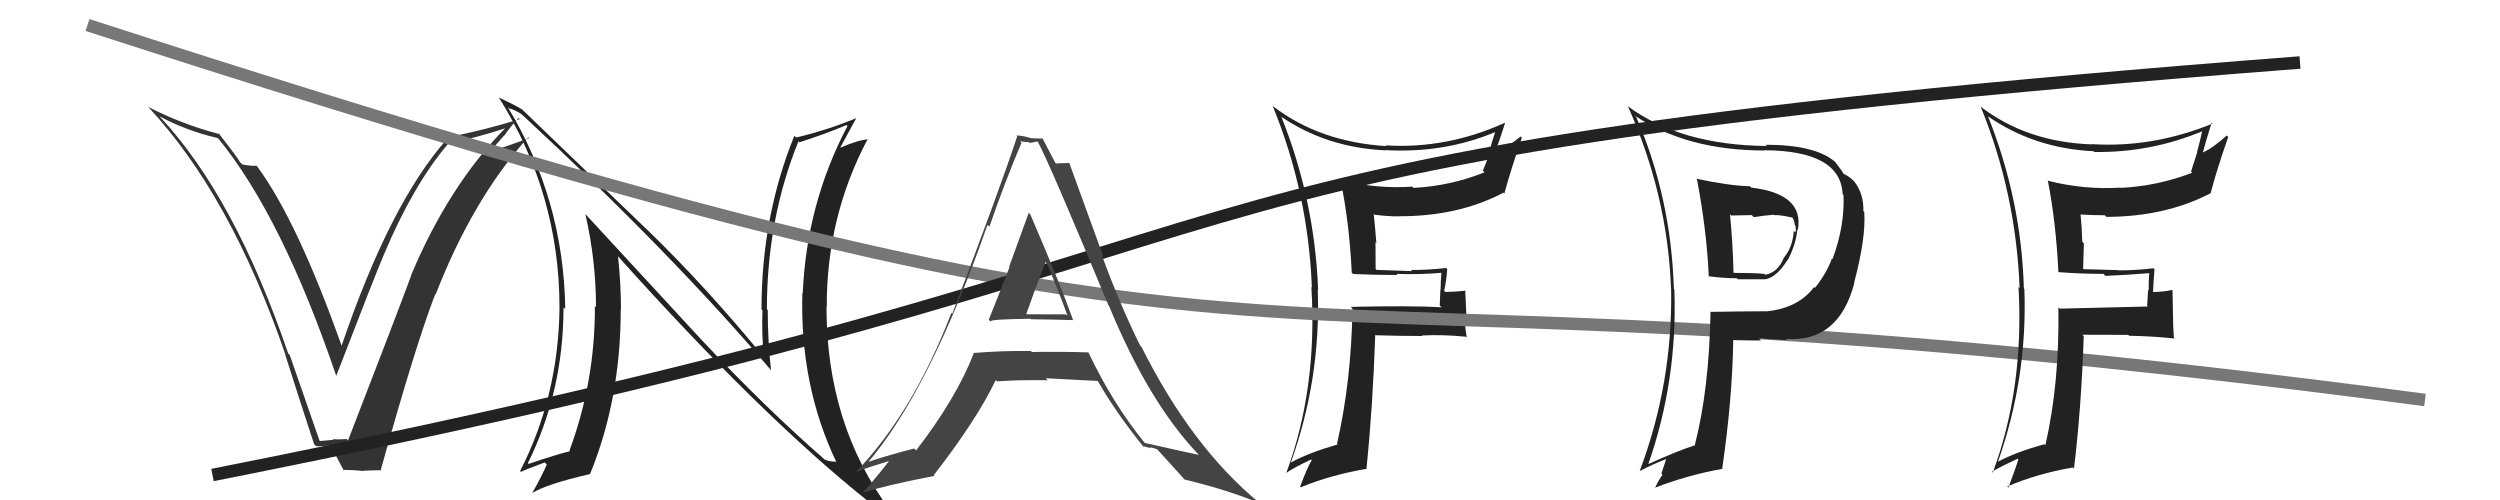 <svg xmlns="http://www.w3.org/2000/svg" width="200" height="40" viewBox="0,0,200,40"><path fill="#222" d="M56.06 27.12L46.90 17.20L46.83 17.13Q47.68 20.84 47.68 24.57L47.72 24.61L47.59 24.48Q47.62 30.48 45.56 36.04L45.62 36.10L45.61 36.09Q44.54 36.35 42.30 37.11L42.29 37.11L42.23 37.05Q45.08 31.29 45.08 24.59L45.19 24.70L45.22 24.73Q45.10 15.97 40.61 8.55L40.66 8.60L40.74 8.68Q41.04 8.71 41.72 9.13L41.84 9.25L41.84 9.24Q53.87 20.40 61.71 29.65L61.77 29.71L61.68 29.62Q61.42 27.23 61.42 24.80L61.34 24.71L61.35 24.72Q61.36 17.50 63.88 11.30L63.85 11.27L63.96 11.38Q66.12 10.69 67.72 10.00L67.88 10.16L67.80 10.08Q64.53 16.29 64.22 23.45L64.23 23.46L64.19 23.41Q63.97 30.84 66.93 37.01L66.92 36.99L66.86 36.93Q66.39 36.95 65.97 36.76L65.87 36.67L65.94 36.73Q61.27 32.67 56.05 27.11L56.14 27.20ZM69.40 40.04L69.42 40.06L69.59 40.23Q69.99 40.32 70.41 40.51L70.43 40.54L71.31 40.92L71.19 40.80Q66.12 33.95 66.12 24.58L65.97 24.43L66.14 24.60Q66.11 17.34 69.43 11.10L69.30 10.97L69.47 11.14Q68.65 11.20 67.24 11.81L67.25 11.82L67.23 11.79Q67.66 11.01 68.50 9.45L68.52 9.47L68.50 9.45Q66.13 10.43 63.69 11.00L63.70 11.00L63.55 10.86Q60.92 17.33 60.92 24.75L61.03 24.86L61.00 24.83Q60.92 26.62 61.11 28.60L61.28 28.76L61.14 28.62Q56.57 23.03 51.82 18.42L51.76 18.37L41.68 8.67L41.76 8.75Q41.11 8.36 39.89 7.79L39.96 7.86L39.92 7.82Q44.76 15.52 44.76 24.62L44.86 24.72L44.76 24.61Q44.69 31.66 41.61 37.68L41.77 37.84L41.68 37.75Q41.95 37.60 43.59 36.99L43.63 37.04L43.74 37.15Q43.43 37.94 42.59 39.42L42.42 39.25L42.60 39.43Q43.75 38.72 47.22 37.92L47.27 37.97L47.21 37.91Q49.66 31.92 49.66 24.72L49.53 24.59L49.68 24.74Q49.67 22.63 49.44 20.50L49.43 20.49L49.40 20.46Q60.90 33.29 69.50 40.14Z"/><path fill="#333" d="M25.60 35.28L25.56 35.25L23.18 28.40L23.06 28.29Q18.79 15.79 12.85 9.40L12.78 9.33L12.74 9.29Q14.84 10.44 17.43 11.05L17.34 10.96L17.47 11.09Q22.56 17.32 26.90 30.07L26.88 30.06L26.90 30.07Q30.00 22.02 30.69 20.42L30.65 20.38L30.69 20.42Q33.05 14.79 35.87 11.48L35.82 11.43L35.85 11.46Q37.92 11.09 40.55 10.22L40.44 10.11L40.50 10.17Q35.93 14.78 32.89 22.01L32.99 22.12L32.90 22.03Q31.53 25.72 27.84 35.24L27.72 35.12L27.72 35.12Q27.20 35.17 26.63 35.14L26.68 35.19L26.67 35.18Q26.17 35.24 25.59 35.28ZM30.52 37.62L30.54 37.63L30.47 37.56Q33.26 27.56 34.82 23.53L34.91 23.61L34.85 23.56Q37.85 15.86 42.26 10.98L42.34 11.06L42.33 11.05Q41.30 11.43 39.21 12.15L39.19 12.13L40.35 10.82L40.36 10.83Q40.87 10.09 41.48 9.44L41.41 9.37L41.58 9.53Q38.67 10.44 35.66 11.01L35.68 11.02L35.77 11.11Q31.20 16.25 27.31 27.71L27.44 27.83L27.36 27.75Q23.81 17.73 20.61 13.36L20.53 13.27L20.51 13.25Q20.26 13.31 19.39 13.16L19.25 13.02L19.21 12.98Q19.07 12.69 17.47 10.63L17.52 10.68L17.56 10.73Q14.54 9.94 11.83 8.54L11.72 8.42L11.86 8.56Q18.47 15.63 22.85 28.42L22.72 28.29L22.83 28.41Q23.95 31.96 25.13 35.54L25.21 35.61L25.29 35.69Q25.63 35.73 26.47 35.62L26.33 35.48L26.36 35.51Q26.81 36.31 27.50 37.64L27.43 37.57L27.45 37.59Q28.38 37.60 29.10 37.68L29.10 37.67L29.08 37.66Q29.77 37.62 30.53 37.62Z"/><path fill="#222" d="M108.24 21.91L108.06 21.73L108.25 21.92Q109.96 22.00 111.79 22.00L111.82 22.02L111.71 21.91Q113.56 21.98 115.38 21.82L115.32 21.76L115.32 21.75Q115.25 22.45 115.25 23.17L115.23 23.15L115.18 24.44L115.33 24.58Q112.82 24.44 108.06 24.55L108.06 24.55L108.20 24.69Q108.10 30.53 106.96 35.51L107.10 35.65L107.00 35.56Q104.75 36.20 103.27 37.00L103.35 37.08L103.27 37.00Q105.68 30.28 105.42 23.16L105.35 23.09L105.45 23.20Q105.18 16.04 102.52 9.37L102.46 9.32L102.43 9.29Q106.09 11.81 110.85 12.03L110.97 12.16L110.83 12.01Q115.58 12.28 119.73 10.52L119.63 10.43L119.65 10.44Q119.38 11.28 119.15 12.08L119.23 12.16L118.63 13.65L118.77 13.78Q116.05 14.88 113.08 15.03L113.06 15.01L112.98 14.93Q110.10 15.13 107.24 14.40L107.25 14.41L107.24 14.40Q107.95 17.81 108.14 21.81ZM120.35 9.81L120.39 9.85L120.37 9.83Q115.73 11.93 110.86 11.63L110.92 11.68L110.92 11.69Q105.57 11.36 101.84 8.50L101.82 8.49L101.82 8.49Q104.65 15.39 104.95 23.00L104.96 23.01L104.91 22.96Q105.41 31.07 102.90 37.85L102.78 37.74L102.89 37.84Q103.52 37.40 104.89 36.76L104.78 36.65L104.94 36.81Q104.58 37.40 104.01 38.93L104.13 39.04L104.06 38.98Q106.47 37.99 109.36 37.50L109.39 37.53L109.32 37.46Q109.83 32.48 110.02 26.77L110.05 26.81L110.07 26.82Q111.95 26.88 113.78 26.88L113.70 26.80L113.74 26.84Q115.44 26.75 117.27 26.94L117.27 26.95L117.34 27.01Q117.17 26.01 117.17 25.10L117.31 25.24L117.22 23.24L117.23 23.25Q116.45 23.35 115.62 23.35L115.67 23.40L115.53 23.26Q115.70 22.56 115.78 21.53L115.76 21.52L115.69 21.44Q114.28 21.60 112.88 21.60L112.92 21.64L112.96 21.69Q111.49 21.63 110.12 21.59L110.05 21.51L110.04 19.37L110.11 19.45Q110.02 18.29 109.91 17.22L109.97 17.28L109.84 17.16Q110.91 17.31 111.90 17.31L111.95 17.36L111.89 17.30Q116.67 17.32 120.28 15.41L120.33 15.47L120.35 15.48Q120.84 13.65 121.75 11.02L121.65 10.92L121.65 10.92Q120.47 11.87 119.67 12.22L119.66 12.20L119.60 12.14Q119.91 11.42 120.40 9.86Z"/><path d="M7 2 C115 37,88 18,194 32" stroke="#777" fill="none"/><path fill="#222" d="M164.68 21.78L164.66 21.76L164.67 21.77Q166.45 21.91 168.28 21.91L168.35 21.99L168.44 22.07Q170.16 22.00 171.98 21.85L171.91 21.78L171.94 21.81Q171.89 22.52 171.89 23.24L171.85 23.20L171.77 24.46L171.83 24.52Q169.53 24.58 164.78 24.69L164.66 24.58L164.67 24.58Q164.77 30.63 163.63 35.62L163.66 35.65L163.55 35.54Q161.28 36.16 159.79 36.96L159.91 37.08L159.82 36.99Q162.21 30.24 161.95 23.12L161.95 23.13L161.91 23.08Q161.71 15.99 159.05 9.33L158.97 9.26L159.01 9.29Q162.73 11.87 167.49 12.10L167.40 12.01L167.55 12.16Q172.10 12.22 176.25 10.47L176.28 10.50L176.19 10.41Q176.00 11.32 175.77 12.12L175.79 12.15L175.28 13.73L175.37 13.82Q172.63 14.88 169.66 15.03L169.69 15.06L169.63 15.01Q166.73 15.19 163.88 14.47L163.85 14.44L163.82 14.41Q164.48 17.77 164.67 21.77ZM176.86 9.75L176.92 9.81L177.00 9.89Q172.21 11.84 167.34 11.53L167.34 11.53L167.36 11.55Q162.16 11.38 158.43 8.52L158.34 8.44L158.46 8.55Q161.27 15.43 161.57 23.05L161.65 23.13L161.48 22.96Q161.94 31.03 159.42 37.81L159.45 37.83L159.35 37.74Q160.03 37.34 161.40 36.70L161.49 36.79L161.47 36.77Q161.24 37.49 160.67 39.01L160.71 39.05L160.58 38.92Q162.94 37.90 165.83 37.40L165.91 37.48L165.92 37.48Q166.51 32.59 166.70 26.88L166.67 26.86L166.59 26.78Q168.43 26.79 170.26 26.79L170.23 26.76L170.33 26.86Q172.15 26.89 173.98 27.08L173.99 27.09L173.91 27.01Q173.84 26.10 173.84 25.19L173.84 25.20L173.80 23.24L173.75 23.20Q173.04 23.36 172.20 23.36L172.20 23.36L172.24 23.40Q172.28 22.57 172.36 21.54L172.24 21.43L172.28 21.46Q170.89 21.63 169.48 21.63L169.51 21.66L169.46 21.61Q168.01 21.57 166.64 21.53L166.65 21.54L166.71 19.47L166.58 19.34Q166.56 18.26 166.45 17.19L166.43 17.17L166.42 17.16Q167.40 17.22 168.39 17.22L168.47 17.31L168.51 17.35Q173.26 17.34 176.88 15.44L176.93 15.49L176.86 15.42Q177.34 13.58 178.26 10.95L178.34 11.04L178.14 10.84Q177.02 11.85 176.22 12.20L176.11 12.08L176.23 12.20Q176.44 11.38 176.93 9.82Z"/><path d="M17 38 C113 19,80 13,184 5" stroke="#222" fill="none"/><path fill="#222" d="M135.70 14.29L135.75 14.34L135.76 14.35Q136.55 18.53 136.70 22.11L136.77 22.17L136.69 22.10Q137.88 22.26 138.95 22.26L139.03 22.34L141.23 22.34L141.24 22.34Q142.14 22.18 143.02 20.77L142.98 20.73L143.03 20.79Q143.68 19.53 143.79 18.35L143.79 18.34L143.83 18.39Q144.34 15.51 140.12 15.01L140.08 14.98L140.00 14.90Q138.32 14.86 135.69 14.29ZM136.80 24.95L136.77 24.91L136.84 24.99Q136.73 31.16 135.59 35.58L135.61 35.60L135.63 35.61Q134.20 36.06 131.88 37.12L131.81 37.05L131.87 37.11Q134.21 30.43 133.95 23.16L133.99 23.20L133.91 23.12Q133.69 15.82 130.91 9.39L130.90 9.37L130.75 9.23Q134.93 12.04 141.18 12.04L141.24 12.10L141.16 12.02Q147.25 12.06 147.41 15.53L147.52 15.64L147.48 15.60Q147.59 18.07 146.60 20.73L146.42 20.56L146.55 20.69Q146.15 21.81 145.20 23.03L145.06 22.89L145.13 22.96Q143.88 24.64 141.33 24.91L141.26 24.84L141.32 24.90Q139.05 24.91 136.80 24.95ZM142.95 27.21L143.01 27.27L142.85 27.11Q147.09 27.43 148.35 22.63L148.27 22.56L148.33 22.62Q149.29 18.98 149.14 16.96L149.16 16.98L149.07 16.88Q149.11 15.52 148.35 14.53L148.25 14.43L148.22 14.40Q147.92 14.10 147.42 13.87L147.42 13.87L147.51 13.96Q147.42 13.72 146.81 12.95L146.72 12.87L146.80 12.94Q145.21 11.58 141.25 11.58L141.25 11.58L141.35 11.68Q134.39 11.61 130.16 8.45L130.11 8.39L130.25 8.54Q133.41 15.62 133.68 23.08L133.53 22.93L133.69 23.09Q133.83 30.62 131.17 37.70L131.33 37.87L131.16 37.69Q132.29 37.11 133.28 36.73L133.29 36.74L132.91 37.89L133.00 37.98Q132.68 38.42 132.42 38.99L132.45 39.03L132.43 39.01Q134.92 38.03 137.82 37.50L137.82 37.50L137.78 37.46Q138.59 31.91 138.66 27.19L138.78 27.31L138.68 27.21Q139.89 27.24 140.88 27.24L140.72 27.07L140.70 27.06Q142.14 27.17 142.94 27.21ZM141.94 17.22L141.97 17.25L141.93 17.21Q142.40 17.18 143.39 17.41L143.39 17.42L143.43 17.45Q143.55 17.68 143.58 17.99L143.66 18.06L143.62 18.02Q143.71 18.34 143.63 18.60L143.66 18.63L143.50 18.47Q143.43 19.74 142.71 20.62L142.81 20.71L142.71 20.61Q142.25 21.79 141.22 21.98L141.24 22.00L141.14 21.91Q140.35 21.83 138.71 21.83L138.84 21.96L138.68 21.80Q138.63 19.51 138.40 17.15L138.50 17.24L140.14 17.21L140.31 17.37Q141.02 17.25 141.90 17.18Z"/><path fill="#444" d="M79.10 25.59L79.16 25.64L79.25 25.73Q79.05 25.54 82.44 25.50L82.50 25.56L82.48 25.54Q84.80 25.57 85.86 25.61L85.85 25.60L85.84 25.59Q84.85 22.78 82.42 17.14L82.41 17.14L82.30 17.02Q81.78 18.48 80.73 21.34L80.73 21.34L80.76 21.37Q79.67 24.17 79.10 25.58ZM86.99 28.11L87.06 28.18L87.07 28.19Q84.75 28.12 82.55 28.16L82.50 28.11L82.47 28.08Q80.15 28.05 77.87 28.24L77.90 28.27L77.90 28.27Q76.52 31.84 73.29 36.03L73.29 36.03L73.13 35.88Q70.60 36.54 69.23 37.03L69.21 37.02L69.32 37.13Q74.32 31.35 79.00 17.99L79.07 18.06L79.15 18.14Q80.35 14.65 81.72 11.42L81.64 11.34L81.60 11.30Q81.98 11.37 82.32 11.37L82.38 11.44L82.99 11.32L83.02 11.34Q83.84 12.78 88.68 24.43L88.55 24.30L88.72 24.47Q91.92 32.24 95.91 36.39L95.89 36.36L95.91 36.39Q95.46 36.31 91.57 35.43L91.51 35.37L91.60 35.46Q89.04 32.33 87.07 28.19ZM91.37 35.65L91.40 35.68L92.08 35.86L91.98 35.77Q92.28 35.83 92.58 35.95L92.51 35.88L92.61 35.98Q92.91 36.31 94.74 38.33L94.81 38.41L94.77 38.36Q98.38 39.24 100.78 40.27L100.83 40.31L100.75 40.23Q95.33 35.76 91.33 27.77L91.19 27.63L91.22 27.66Q89.57 24.33 88.13 20.37L88.26 20.51L85.54 13.03L85.55 13.04Q85.22 13.06 84.99 13.06L84.99 13.05L84.48 13.08L84.41 13.00Q84.09 12.38 83.37 11.01L83.40 11.04L83.43 11.08Q82.92 11.09 82.46 11.05L82.35 10.95L82.46 11.05Q81.83 10.84 81.30 10.84L81.43 10.98L81.37 10.92Q80.06 14.94 76.18 25.10L76.08 25.00L76.11 25.03Q73.04 33.04 68.40 37.84L68.29 37.73L68.35 37.79Q69.40 37.40 71.42 36.79L71.35 36.72L71.29 36.66Q70.60 37.61 69.04 39.40L69.04 39.40L69.05 39.41Q70.84 38.83 74.76 38.07L74.67 37.98L74.70 38.01Q78.10 33.65 79.66 30.41L79.73 30.48L79.76 30.51Q81.50 30.38 83.82 30.42L83.85 30.45L83.66 30.26Q86.51 30.41 87.88 30.48L87.74 30.35L87.76 30.37Q89.18 32.89 91.54 35.82ZM83.71 21.02L83.62 20.93L83.75 21.07Q84.64 23.18 85.41 25.27L85.29 25.15L81.96 25.14L82.06 25.24Q82.58 23.74 83.64 20.96Z"/></svg>